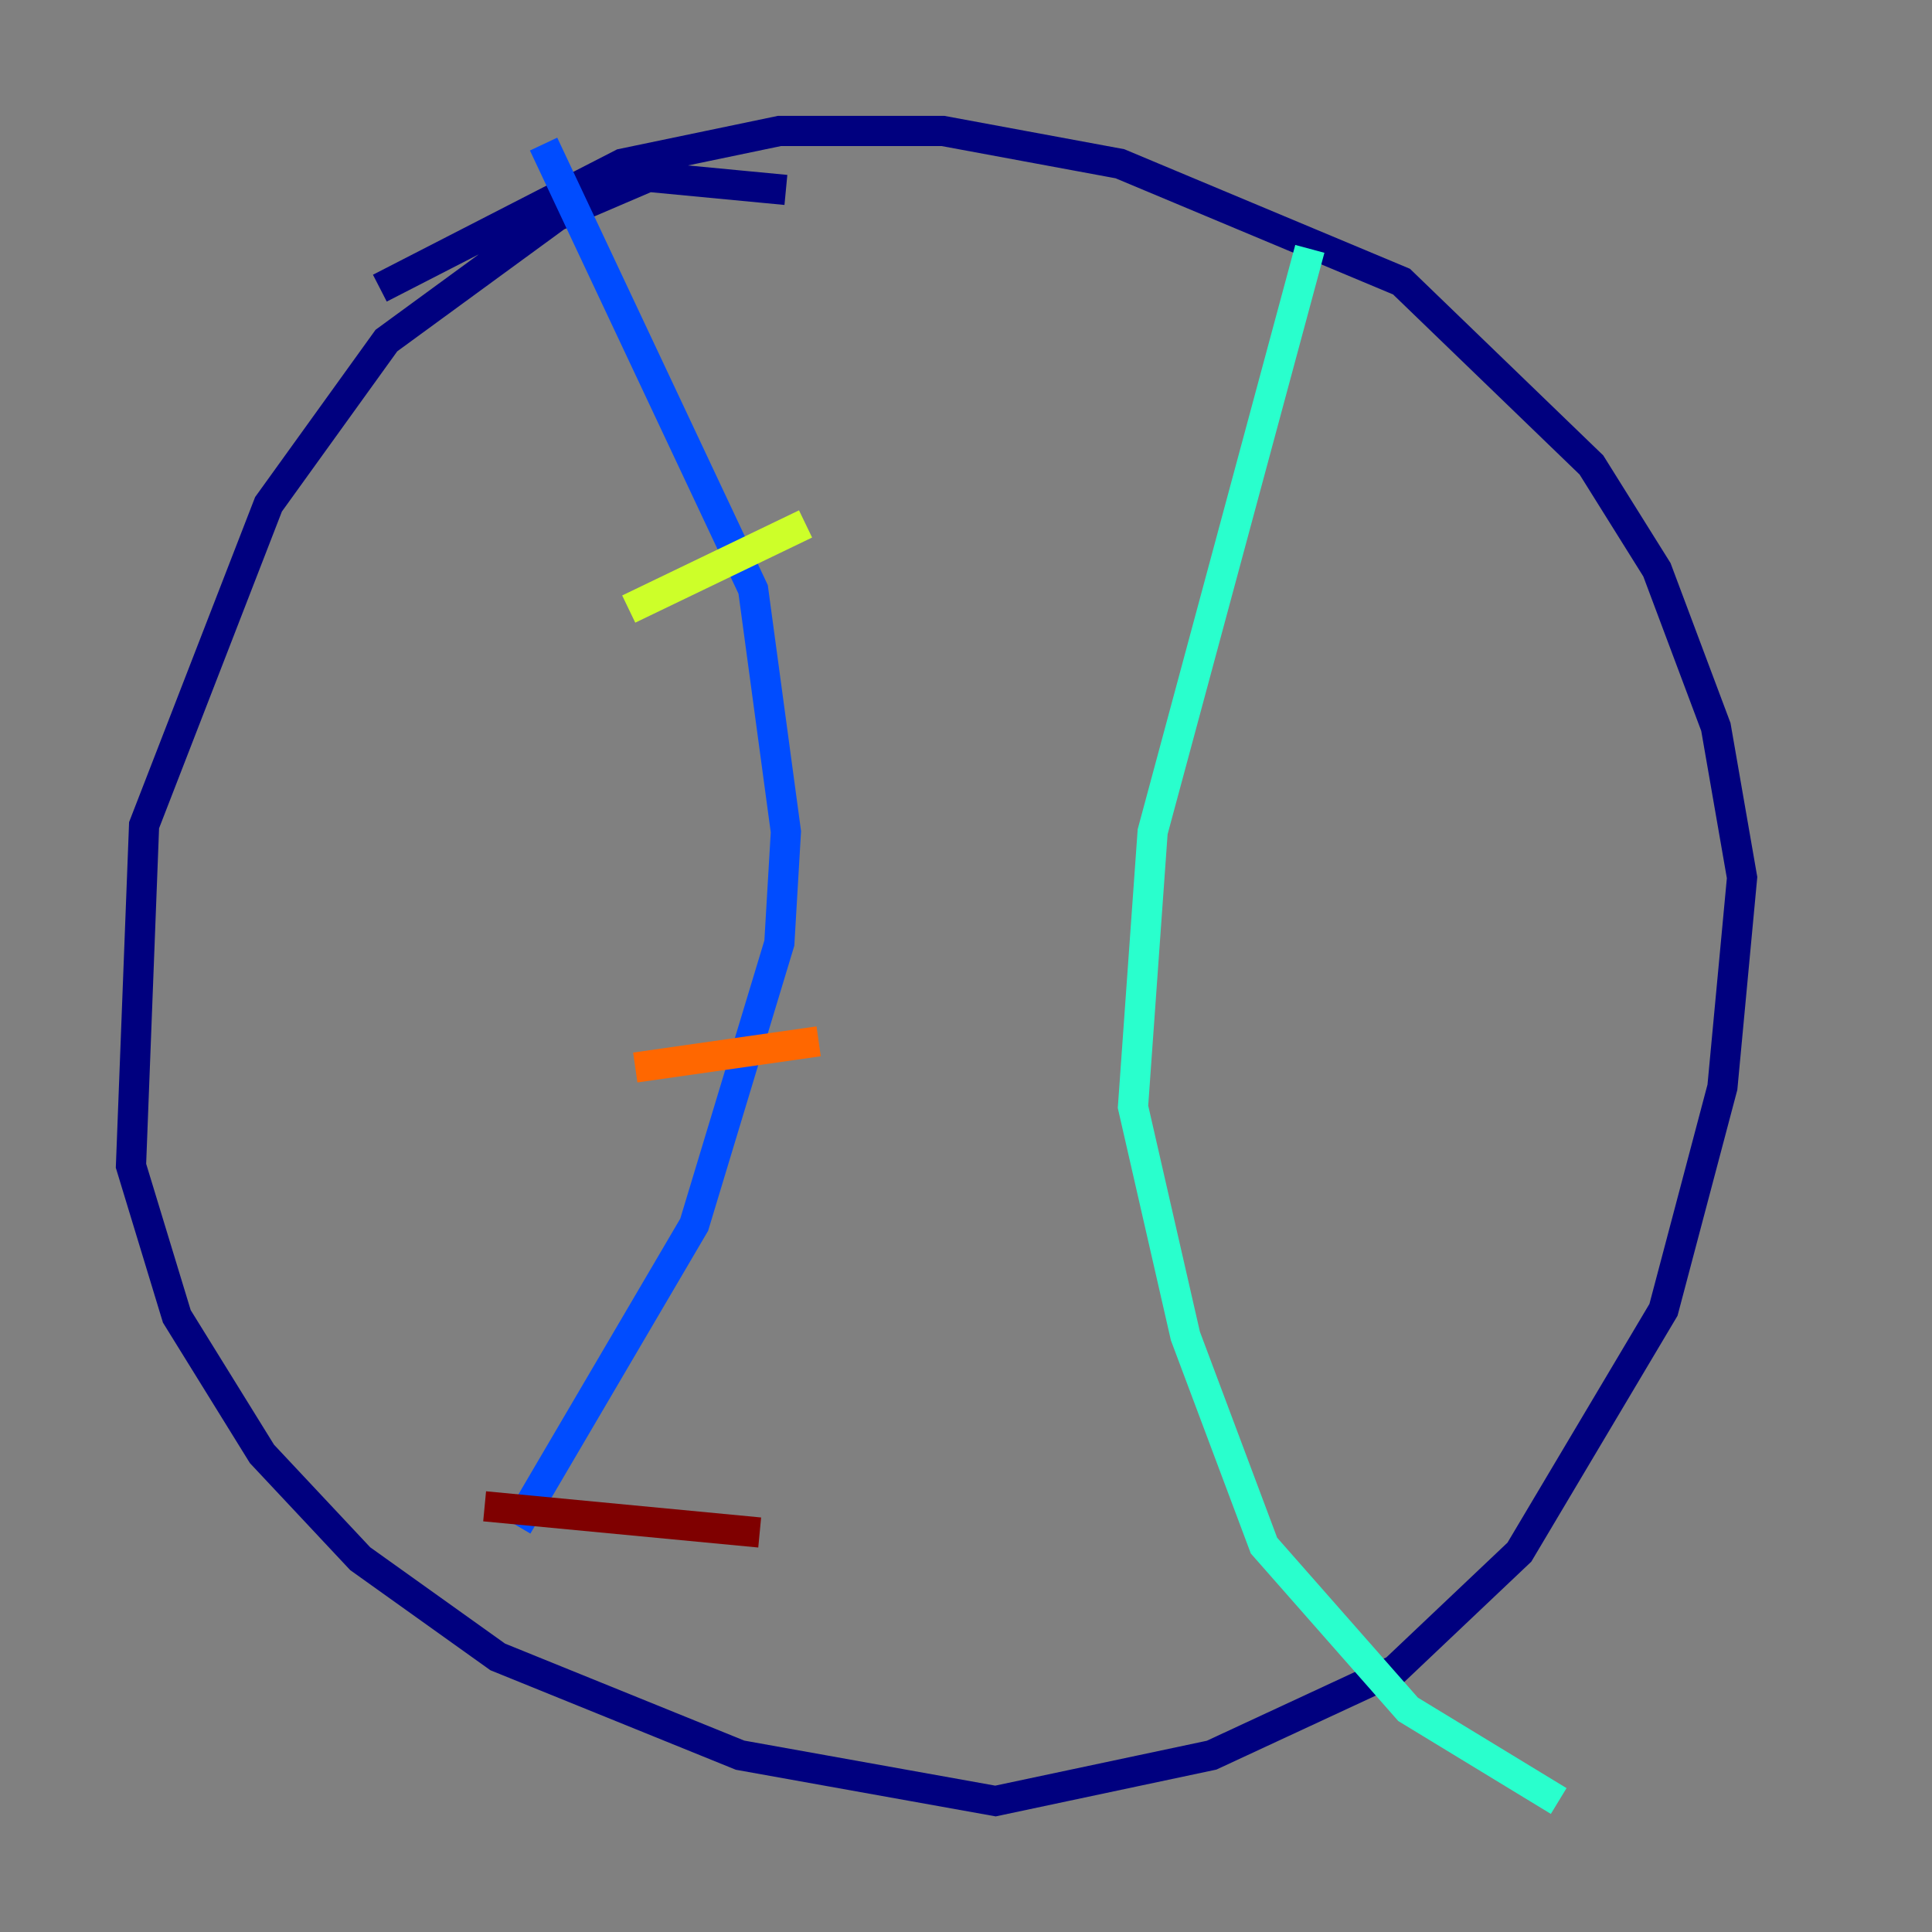 <?xml version="1.0" encoding="utf-8" ?>
<svg baseProfile="tiny" height="128" version="1.2" viewBox="0,0,128,128" width="128" xmlns="http://www.w3.org/2000/svg" xmlns:ev="http://www.w3.org/2001/xml-events" xmlns:xlink="http://www.w3.org/1999/xlink"><rect x="0" y="0" width="128" height="128" fill="#808080" stroke="none"/><defs /><polyline fill="none" points="52.068,12.583 42.956,11.715 36.881,14.319 25.6,22.563 17.79,33.41 9.546,54.671 8.678,77.234 11.715,87.214 17.356,96.325 23.864,103.268 32.976,109.776 49.031,116.285 65.953,119.322 80.271,116.285 92.42,110.644 100.664,102.834 110.21,86.78 114.115,72.027 115.417,58.142 113.681,48.163 109.776,37.749 105.437,30.807 92.854,18.658 74.197,10.848 62.481,8.678 51.634,8.678 41.22,10.848 25.166,19.091" stroke="#00007f" stroke-width="2" /><polyline fill="none" points="36.014,9.546 49.898,39.051 52.068,55.105 51.634,62.481 45.993,81.139 34.278,101.098" stroke="#004cff" stroke-width="2" /><polyline fill="none" points="86.78,16.488 76.366,55.105 75.064,73.329 78.536,88.515 83.742,102.4 93.288,113.248 103.268,119.322" stroke="#29ffcd" stroke-width="2" /><polyline fill="none" points="41.654,40.352 53.37,34.712" stroke="#cdff29" stroke-width="2" /><polyline fill="none" points="42.088,70.725 54.237,68.99" stroke="#ff6700" stroke-width="2" /><polyline fill="none" points="32.108,99.797 50.332,101.532" stroke="#7f0000" stroke-width="2" /></svg>